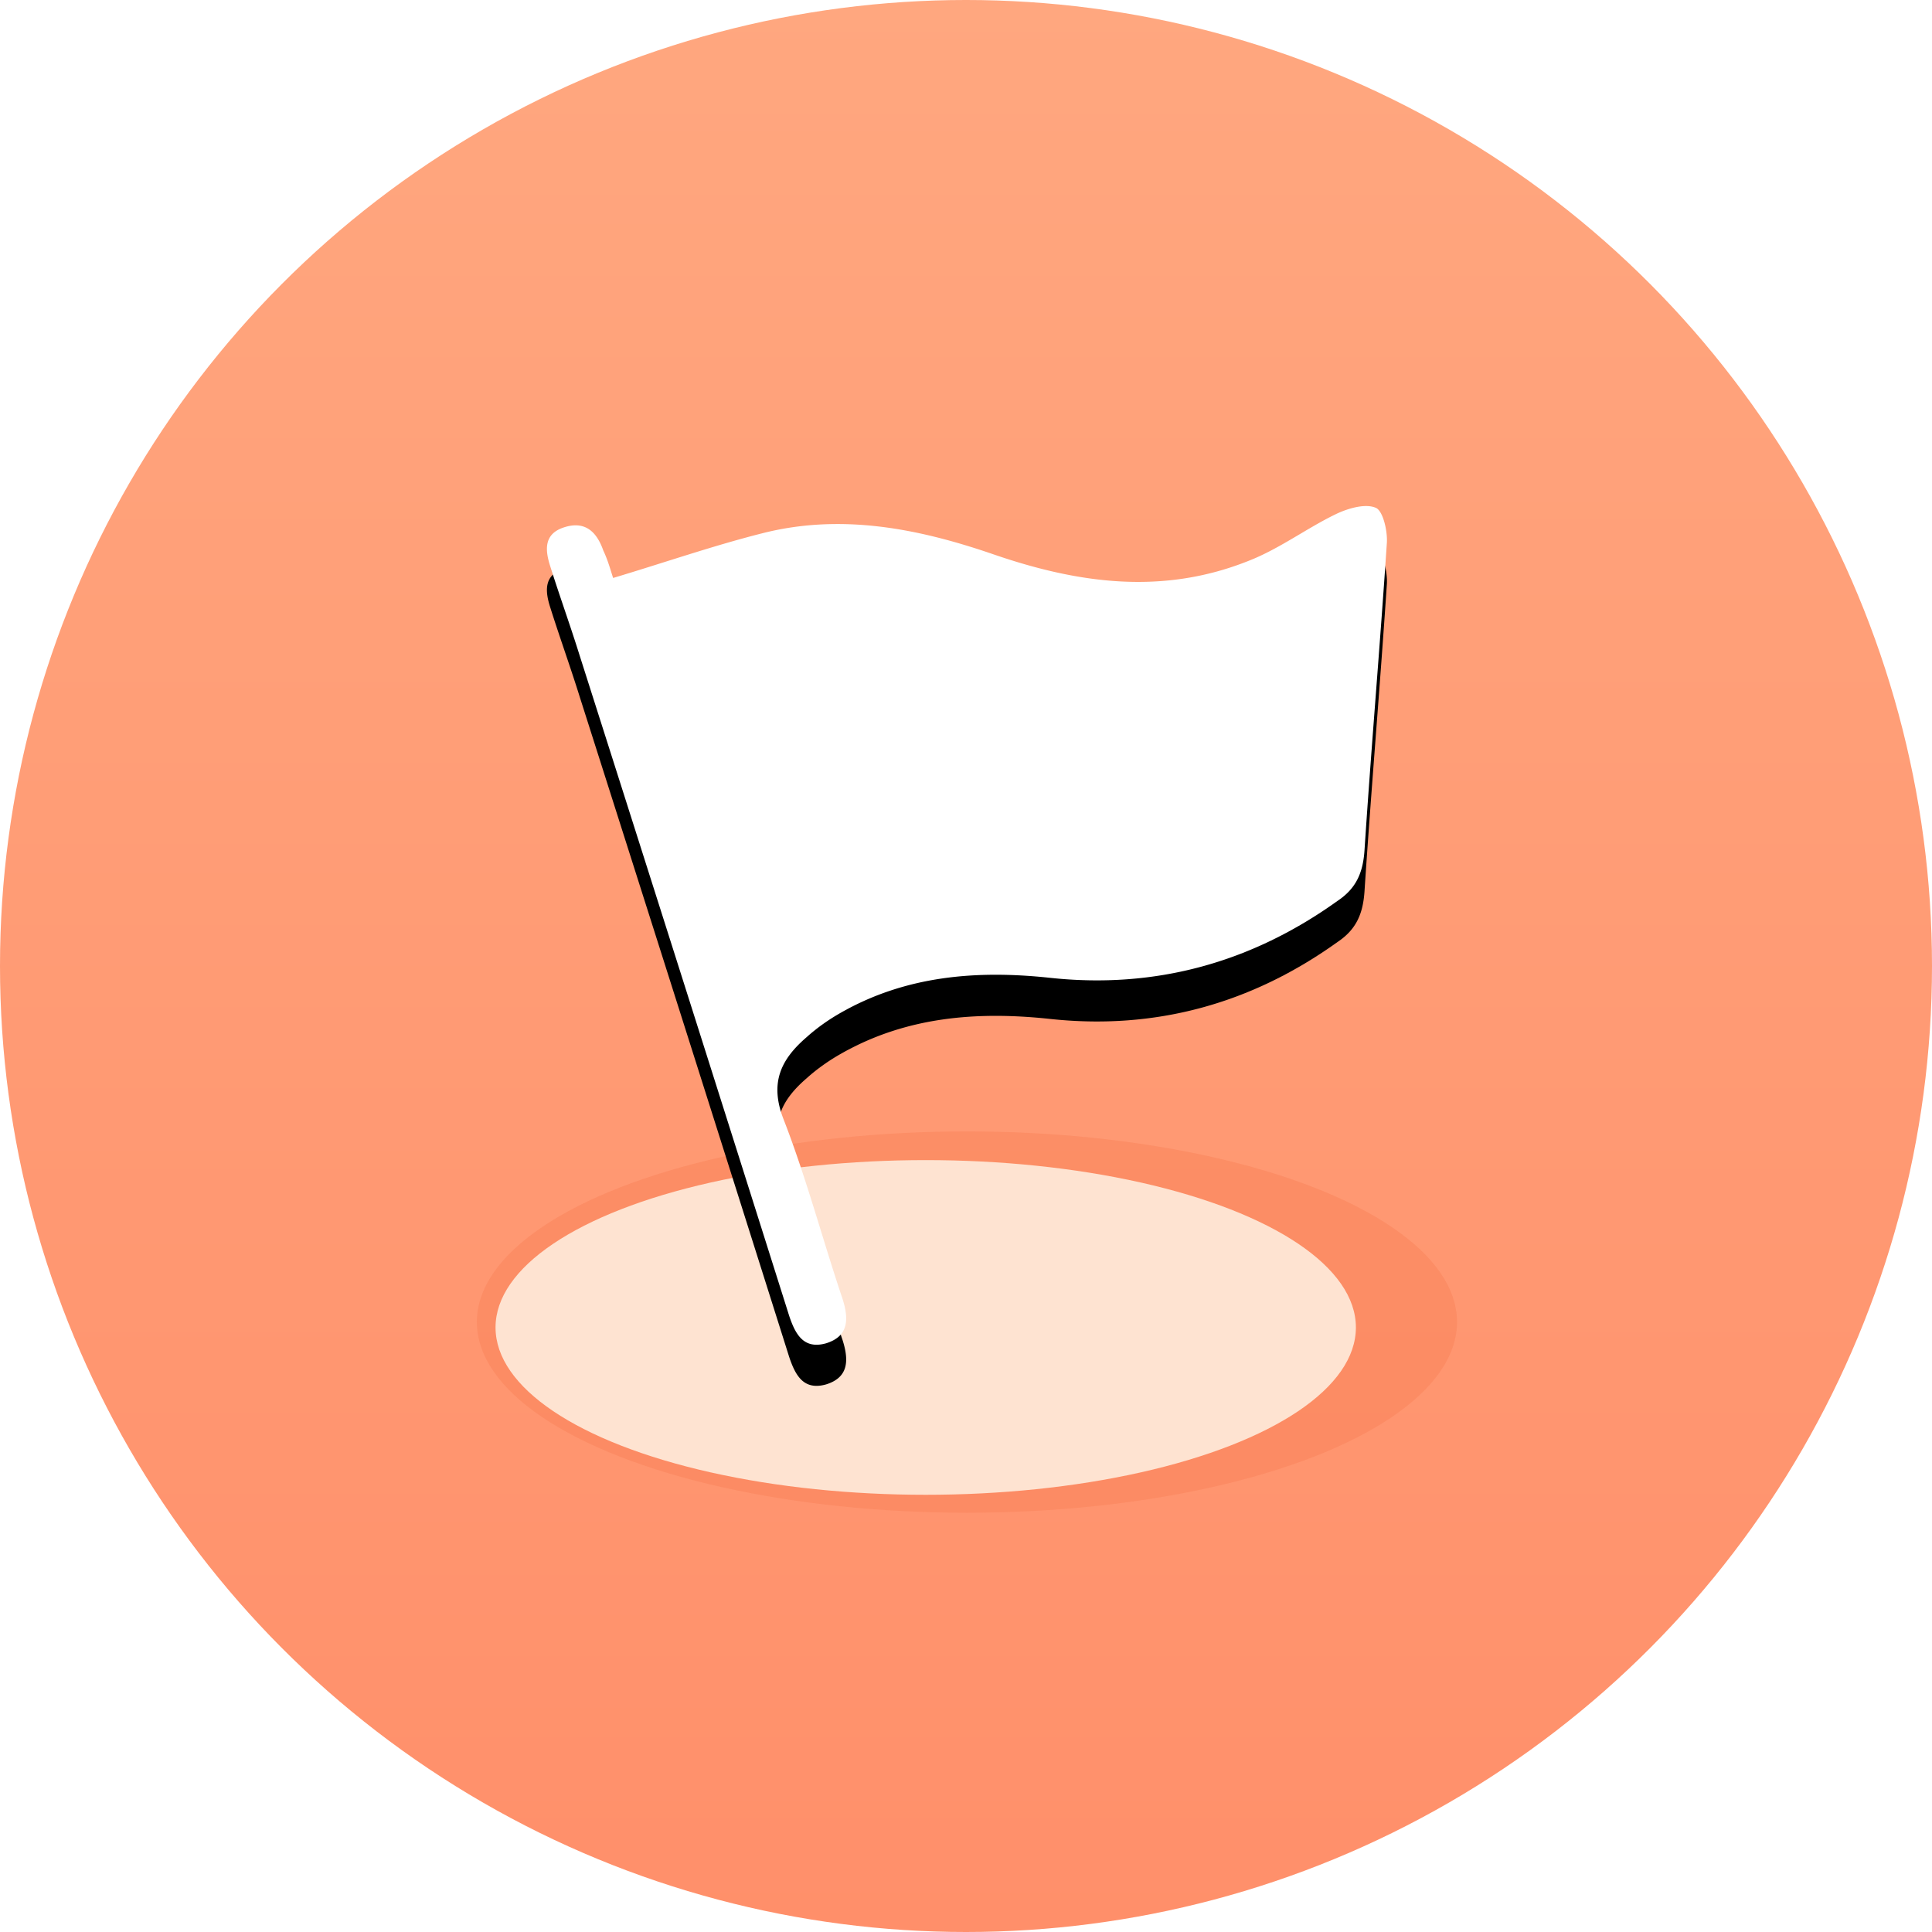 <svg width="47" height="47" xmlns="http://www.w3.org/2000/svg" xmlns:xlink="http://www.w3.org/1999/xlink"><defs><linearGradient x1="50%" y1="0%" x2="50%" y2="100%" id="a"><stop stop-color="#FFA77F" offset="0%"/><stop stop-color="#FF8F6A" offset="100%"/></linearGradient><path d="M3.676 1.8c1.225-.366 2.425-.783 3.625-1.086 1.933-.493 3.815-.114 5.646.518 2.06.707 4.106.985 6.19.151.745-.29 1.415-.795 2.122-1.136.29-.14.72-.266.973-.152.176.076.29.581.265.872-.165 2.488-.38 4.976-.543 7.465-.038.543-.203.922-.657 1.225-2.097 1.503-4.434 2.147-6.998 1.87-1.781-.19-3.499-.051-5.078.846-.29.164-.58.366-.833.594-.632.543-.91 1.111-.569 1.995.556 1.428.947 2.918 1.44 4.383.164.518.126.91-.404 1.074-.543.152-.745-.215-.897-.67a5913.895 5913.895 0 0 0-5.09-16.041c-.228-.733-.493-1.465-.72-2.185-.127-.392-.165-.784.315-.948.518-.177.809.089.973.556.114.24.177.48.24.67z" id="c"/><filter x="-24.5%" y="-19.6%" width="148.9%" height="149%" filterUnits="objectBoundingBox" id="b"><feOffset dy="1" in="SourceAlpha" result="shadowOffsetOuter1"/><feGaussianBlur stdDeviation="1.5" in="shadowOffsetOuter1" result="shadowBlurOuter1"/><feColorMatrix values="0 0 0 0 0.999 0 0 0 0 0.499 0 0 0 0 0.318 0 0 0 0.659 0" in="shadowBlurOuter1"/></filter></defs><g fill="none" fill-rule="evenodd"><path fill="#FFF" d="M-164-90h375v1356h-375z"/><g><circle fill="url(#a)" cx="23.5" cy="23.5" r="23.5"/><g transform="translate(11.24 12.26)"><ellipse fill="#F97D54" opacity=".4" cx="12.283" cy="19.902" rx="11.922" ry="4.638"/><ellipse fill="#FEE3D1" cx="11.28" cy="20.033" rx="10.465" ry="4.071"/><use fill="#000" filter="url(#b)" xlink:href="#c"/><use fill="#FFF" xlink:href="#c"/></g></g></g></svg>